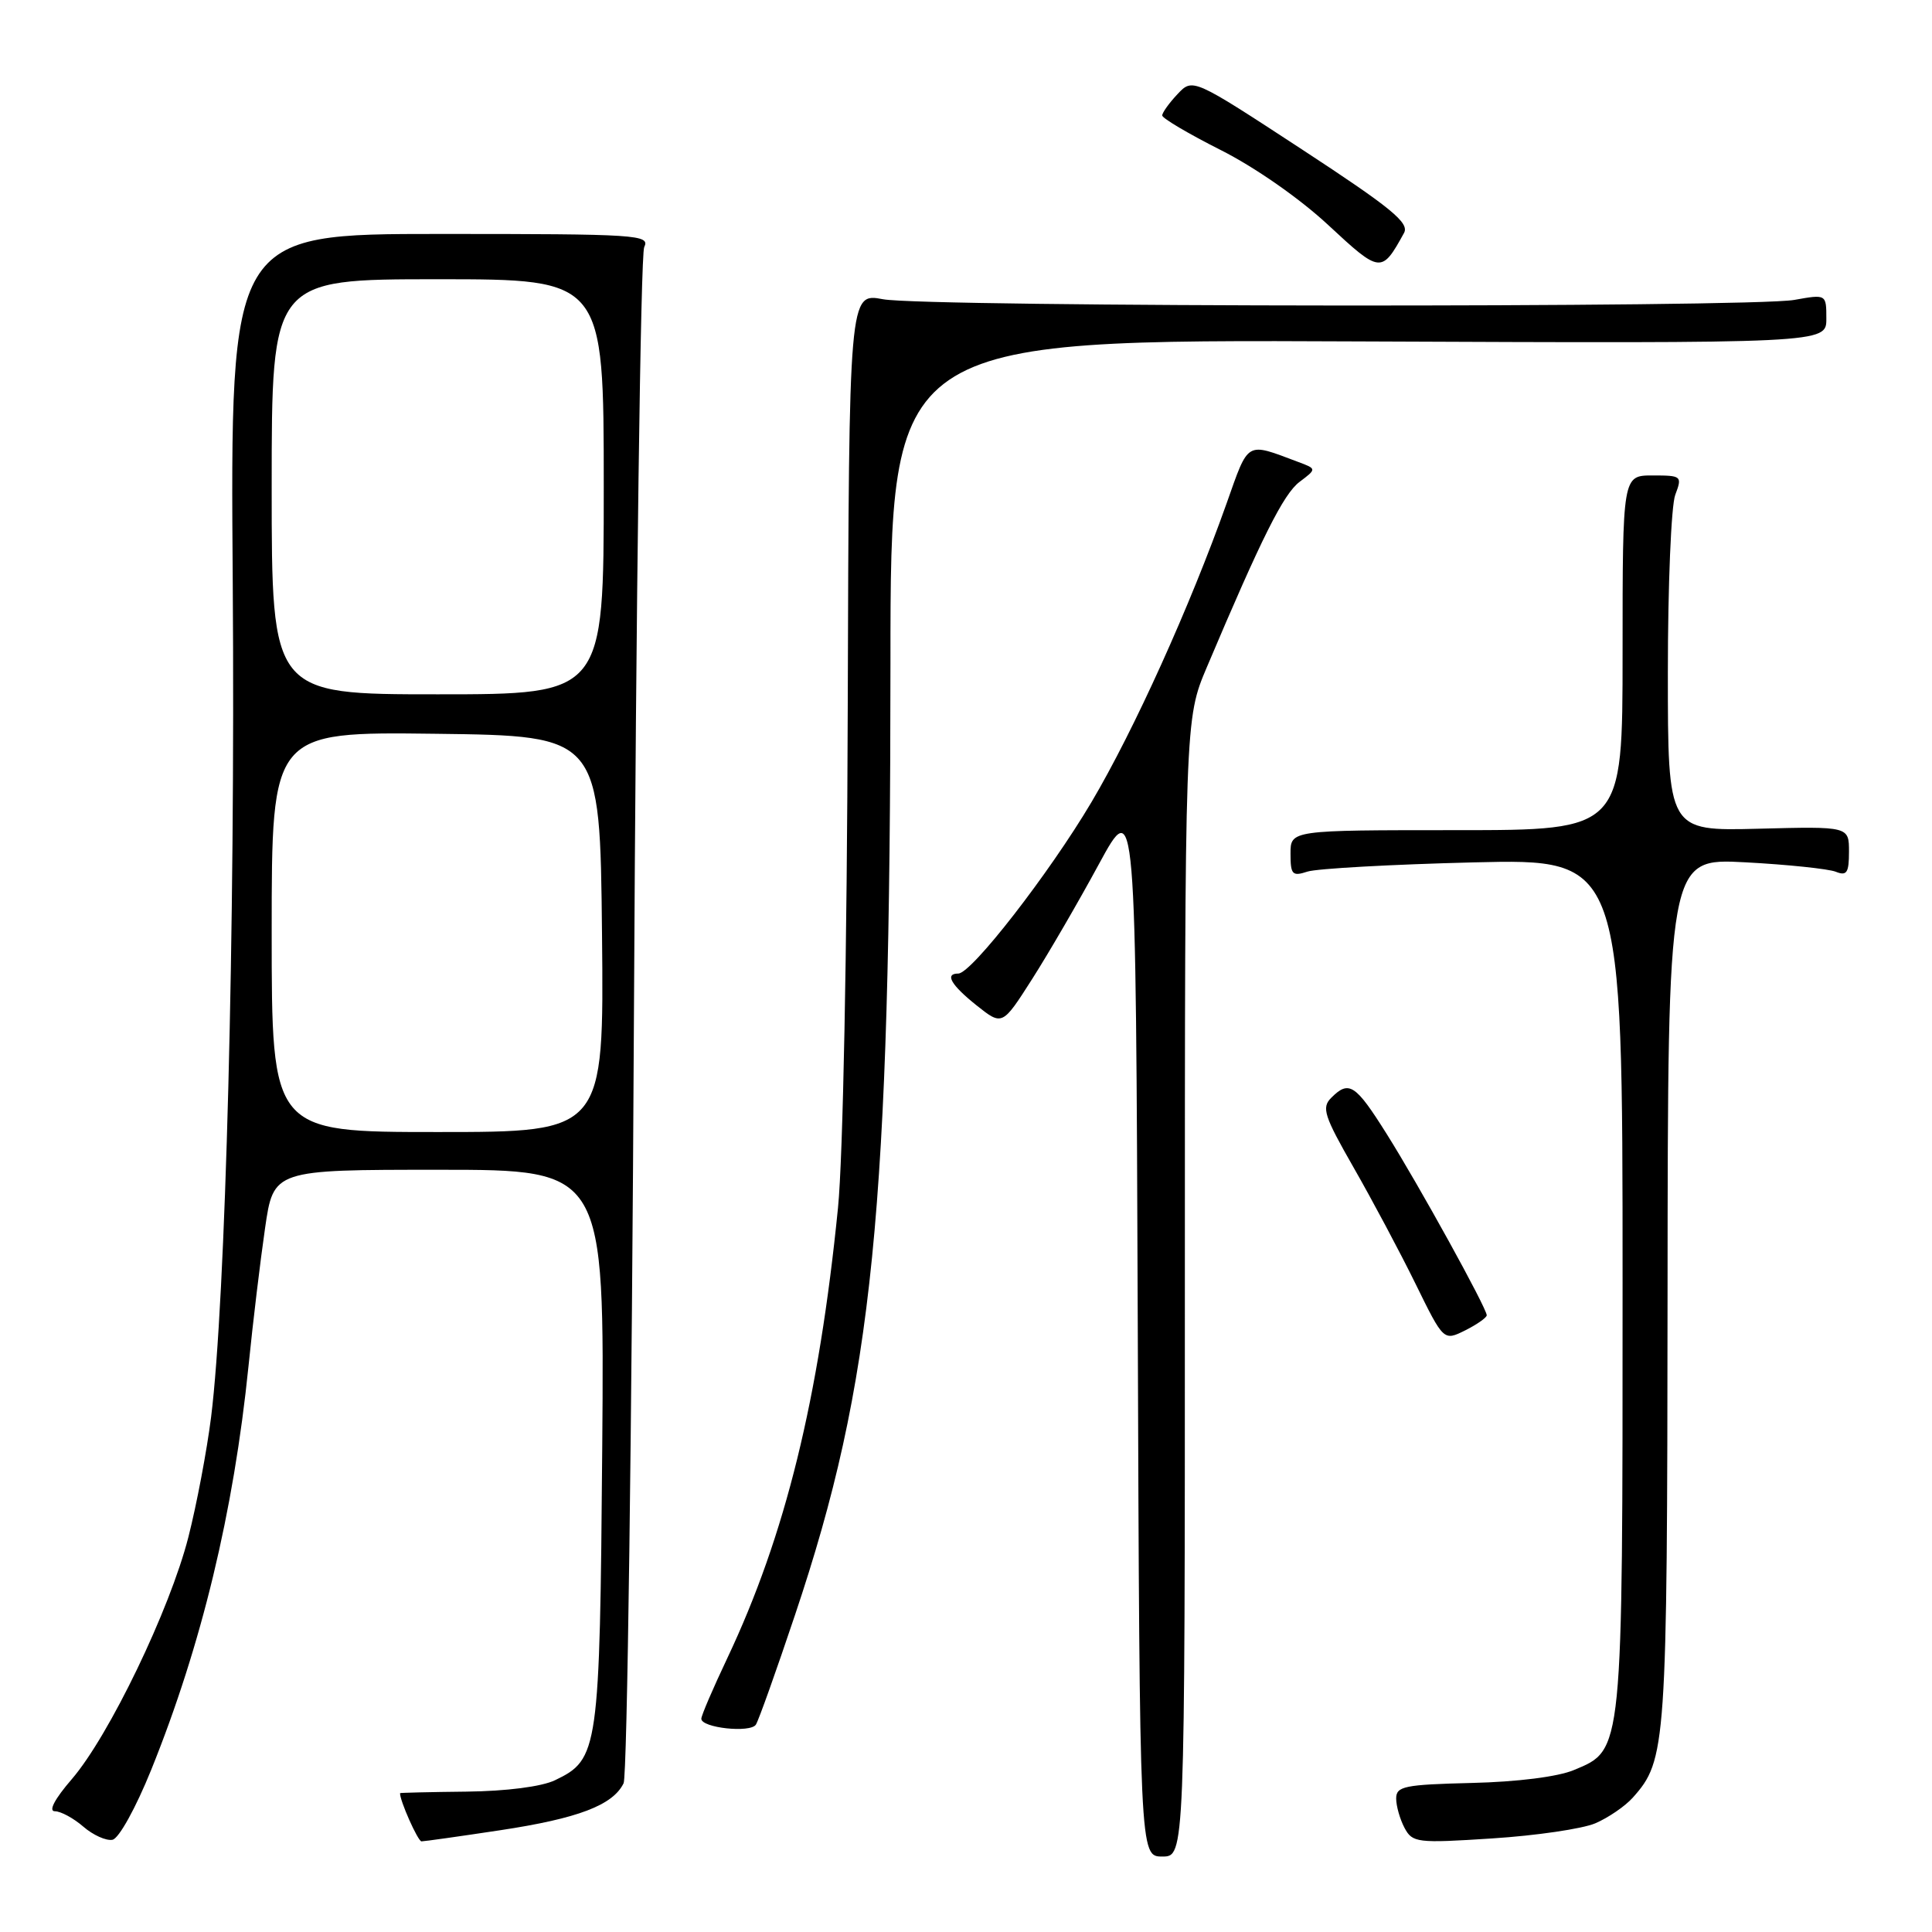 <?xml version="1.0" encoding="UTF-8" standalone="no"?>
<!DOCTYPE svg PUBLIC "-//W3C//DTD SVG 1.1//EN" "http://www.w3.org/Graphics/SVG/1.1/DTD/svg11.dtd" >
<svg xmlns="http://www.w3.org/2000/svg" xmlns:xlink="http://www.w3.org/1999/xlink" version="1.1" viewBox="0 0 256 256">
 <g >
 <path fill="currentColor"
d=" M 157.00 170.64 C 157.00 95.28 157.00 95.28 159.92 88.39 C 167.19 71.21 170.07 65.45 172.20 63.85 C 174.48 62.13 174.48 62.13 171.99 61.20 C 165.03 58.59 165.50 58.32 162.52 66.73 C 157.69 80.33 150.26 96.77 144.63 106.28 C 139.03 115.73 128.73 129.00 126.98 129.00 C 125.14 129.00 126.00 130.50 129.40 133.22 C 132.81 135.93 132.81 135.93 136.77 129.72 C 138.95 126.30 142.93 119.45 145.61 114.50 C 150.50 105.50 150.50 105.50 150.76 175.75 C 151.01 246.00 151.01 246.00 154.01 246.00 C 157.00 246.00 157.00 246.00 157.00 170.64 Z  M 20.04 234.50 C 26.70 218.00 30.96 200.36 32.93 181.00 C 33.51 175.22 34.50 167.01 35.12 162.75 C 36.24 155.00 36.24 155.00 58.17 155.00 C 80.09 155.00 80.09 155.00 79.80 191.75 C 79.47 232.02 79.32 233.12 73.54 235.89 C 71.77 236.74 67.11 237.34 61.81 237.40 C 56.97 237.45 53.01 237.55 53.01 237.60 C 52.94 238.51 55.38 244.00 55.85 243.99 C 56.21 243.99 60.89 243.33 66.25 242.52 C 76.59 240.96 81.21 239.20 82.63 236.29 C 83.11 235.30 83.72 189.50 84.00 134.50 C 84.28 79.50 84.89 33.71 85.36 32.75 C 86.16 31.10 84.55 31.00 58.36 31.00 C 30.50 31.00 30.50 31.00 30.84 77.25 C 31.18 123.24 29.90 172.36 27.97 187.78 C 27.41 192.22 26.06 199.37 24.96 203.68 C 22.51 213.28 14.45 230.02 9.51 235.75 C 7.24 238.38 6.39 240.00 7.27 240.00 C 8.05 240.00 9.75 240.92 11.04 242.04 C 12.33 243.16 14.07 243.94 14.90 243.78 C 15.75 243.62 17.99 239.57 20.04 234.50 Z  M 211.38 241.60 C 213.09 240.87 215.33 239.34 216.35 238.20 C 220.80 233.21 220.91 231.56 220.96 171.11 C 221.00 113.71 221.00 113.71 231.25 114.26 C 236.89 114.56 242.29 115.13 243.25 115.51 C 244.71 116.10 245.00 115.65 245.00 112.86 C 245.00 109.50 245.00 109.50 233.00 109.81 C 221.00 110.12 221.00 110.12 221.00 89.12 C 221.00 77.58 221.44 66.98 221.98 65.57 C 222.92 63.08 222.83 63.00 218.98 63.00 C 215.00 63.00 215.00 63.00 215.00 86.50 C 215.00 110.00 215.00 110.00 193.00 110.00 C 171.00 110.00 171.00 110.00 171.00 113.12 C 171.00 115.90 171.24 116.15 173.25 115.49 C 174.49 115.09 184.39 114.54 195.25 114.27 C 215.00 113.79 215.00 113.79 215.00 169.93 C 215.00 232.59 215.08 231.82 208.55 234.54 C 206.44 235.43 201.04 236.11 195.02 236.25 C 186.09 236.47 185.00 236.69 185.00 238.31 C 185.00 239.31 185.50 241.06 186.11 242.21 C 187.16 244.17 187.76 244.25 197.74 243.60 C 203.52 243.23 209.66 242.33 211.38 241.60 Z  M 105.34 214.00 C 115.72 183.07 117.97 160.60 117.99 87.74 C 118.00 44.97 118.00 44.97 180.00 45.24 C 242.00 45.50 242.00 45.50 242.00 42.24 C 242.00 38.98 242.00 38.98 237.75 39.74 C 231.91 40.78 122.59 40.71 117.00 39.65 C 112.50 38.80 112.50 38.80 112.33 93.78 C 112.24 125.89 111.70 153.44 111.04 160.03 C 108.51 185.38 104.06 203.46 96.36 219.74 C 94.48 223.71 92.93 227.31 92.93 227.74 C 92.92 228.95 99.43 229.66 100.16 228.52 C 100.52 227.96 102.85 221.43 105.34 214.00 Z  M 197.00 174.28 C 197.00 173.34 188.00 157.02 183.74 150.25 C 179.60 143.66 178.75 143.10 176.39 145.47 C 175.09 146.77 175.45 147.87 179.37 154.72 C 181.82 159.00 185.51 165.92 187.56 170.10 C 191.29 177.70 191.29 177.70 194.15 176.28 C 195.72 175.49 197.00 174.59 197.00 174.28 Z  M 186.04 30.87 C 186.78 29.53 184.36 27.55 172.49 19.78 C 158.04 10.33 158.04 10.33 156.02 12.48 C 154.91 13.66 154.00 14.93 154.00 15.30 C 154.00 15.67 157.49 17.73 161.75 19.88 C 166.26 22.15 172.22 26.30 176.00 29.82 C 182.92 36.25 183.07 36.26 186.04 30.87 Z  M 36.00 123.48 C 36.00 96.96 36.00 96.96 57.75 97.23 C 79.50 97.50 79.50 97.50 79.77 123.75 C 80.03 150.00 80.03 150.00 58.02 150.00 C 36.00 150.00 36.00 150.00 36.00 123.48 Z  M 36.00 64.50 C 36.00 37.00 36.00 37.00 58.00 37.00 C 80.00 37.00 80.00 37.00 80.00 64.50 C 80.00 92.00 80.00 92.00 58.00 92.00 C 36.00 92.00 36.00 92.00 36.00 64.50 Z "/>
</g>
</svg>